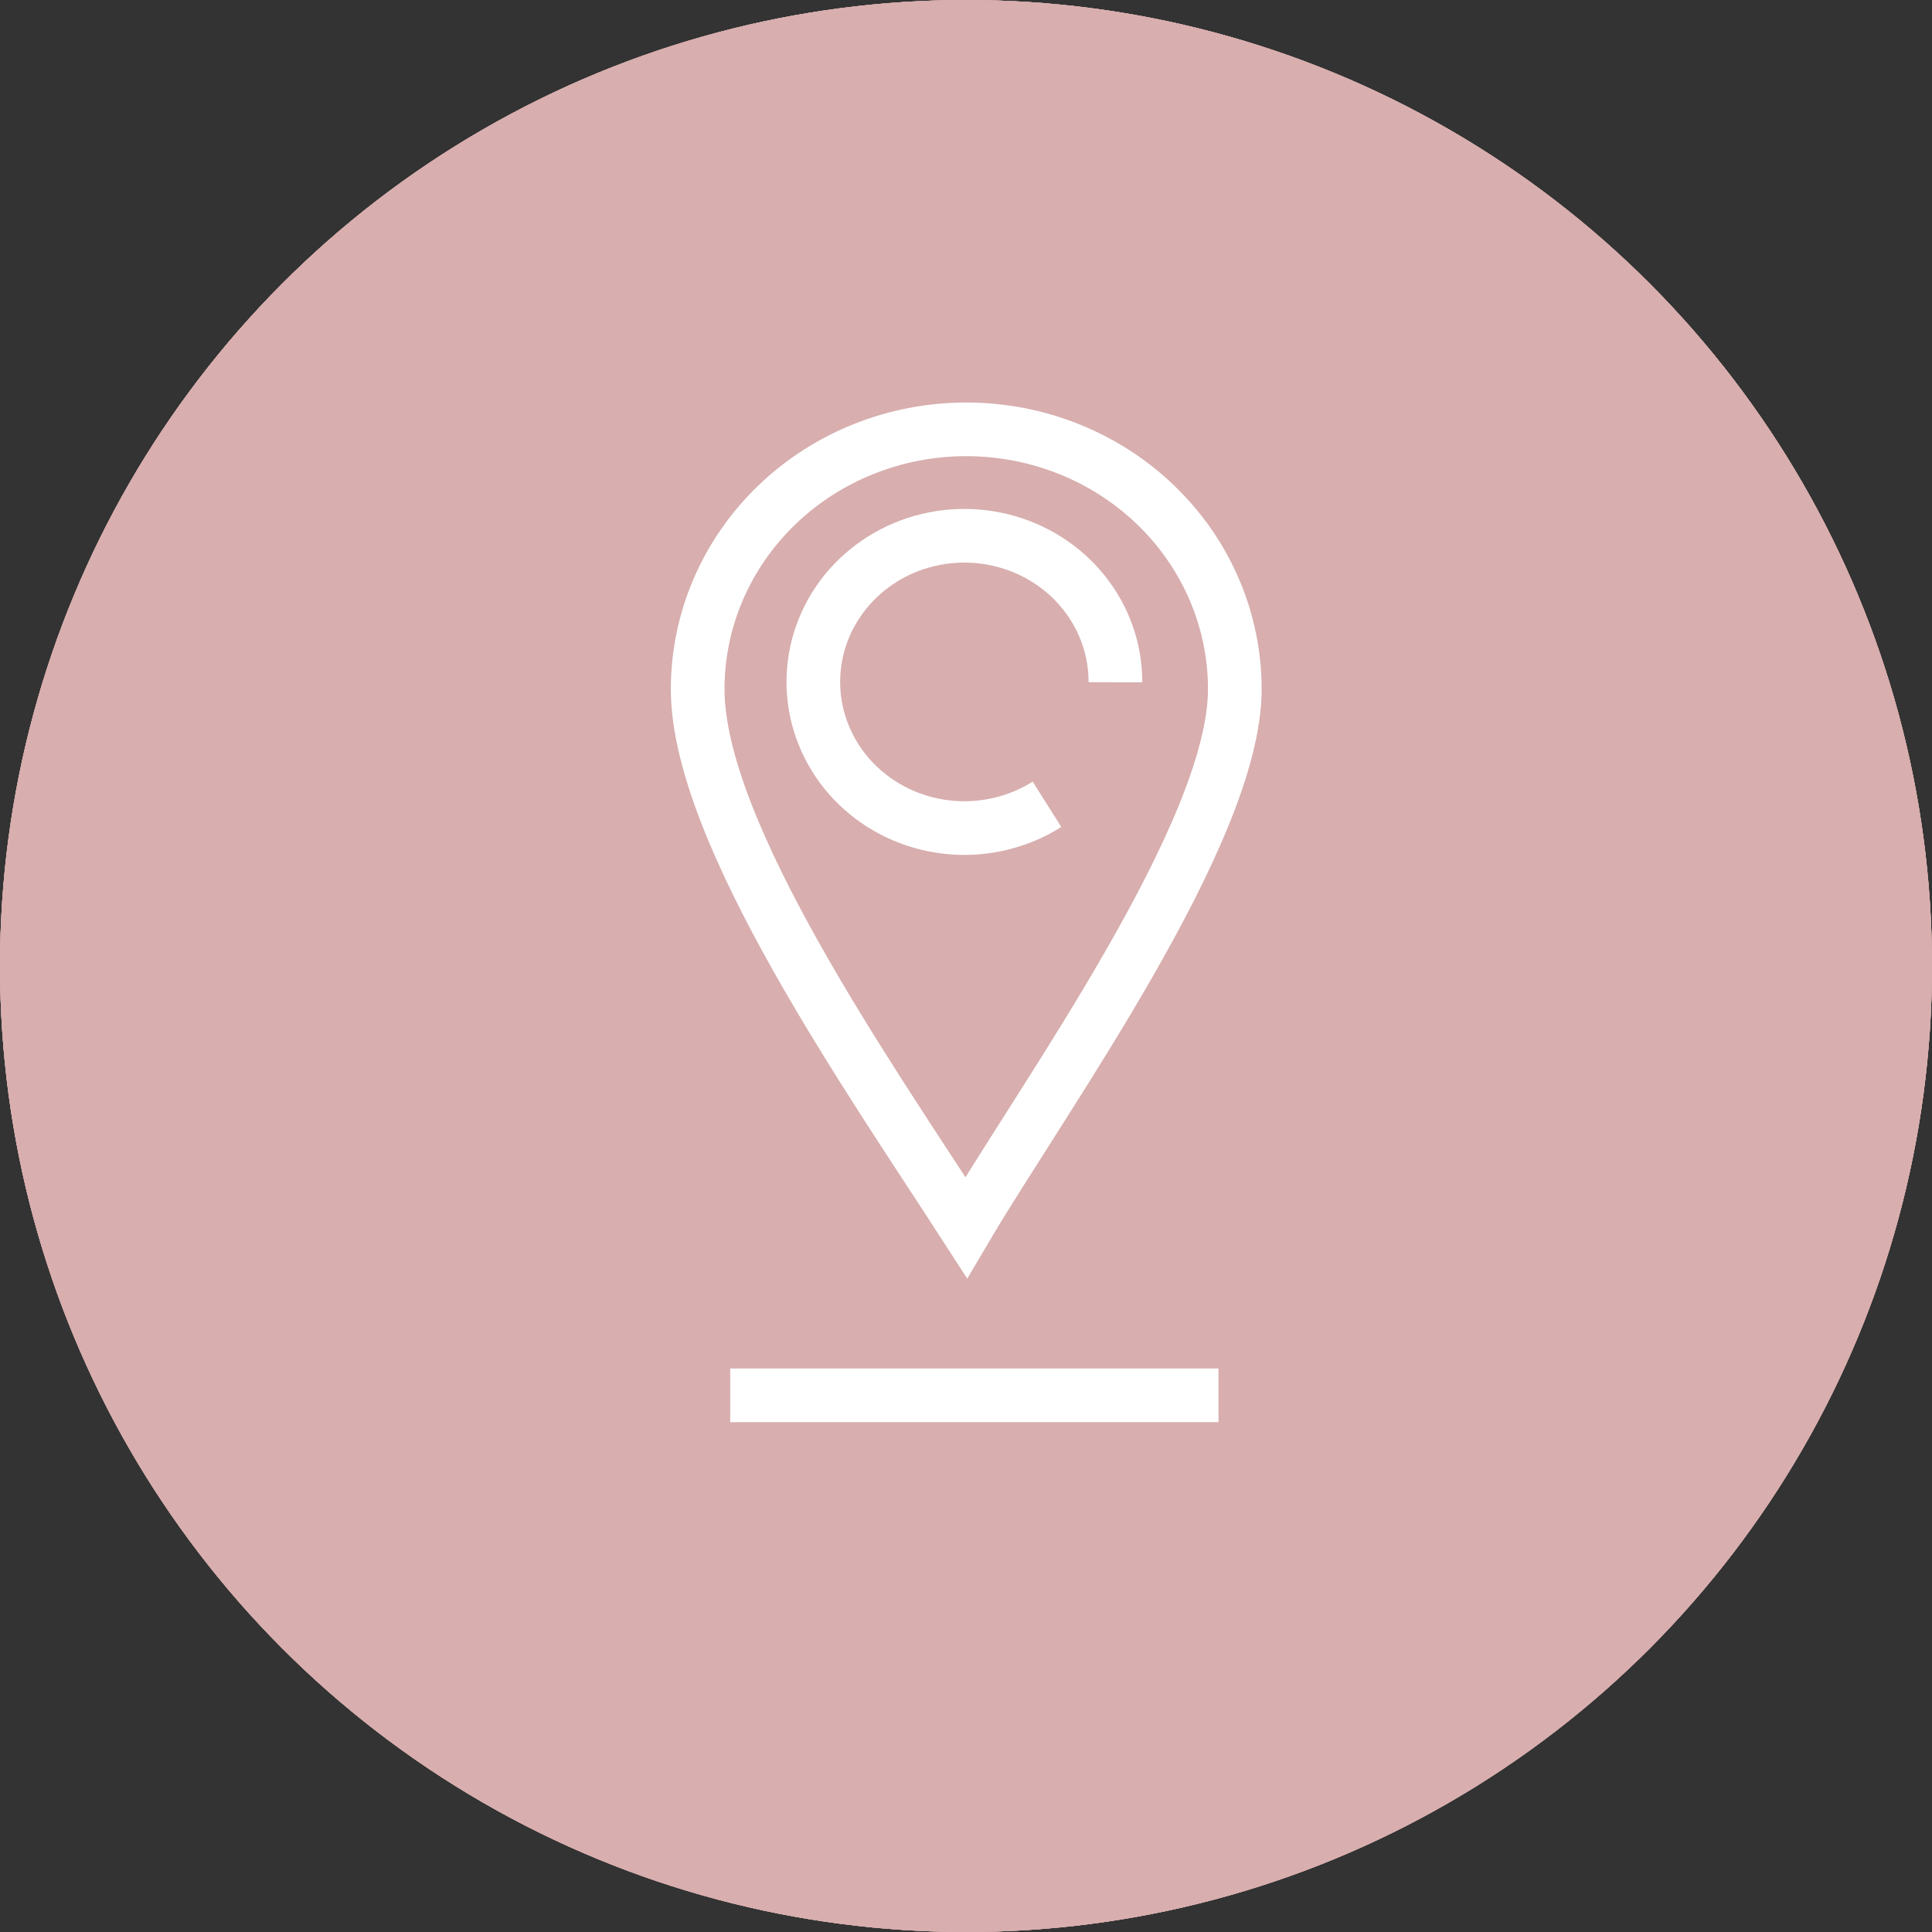 <svg width="36" height="36" viewBox="0 0 36 36" fill="none" xmlns="http://www.w3.org/2000/svg">
<rect x="0" y="0" width="36" height="36" fill="#333333" stroke="none"/>
<circle cx="18" cy="18" r="18" fill="#D8AEAE"/>
<circle cx="18" cy="18" r="18" fill="#D8AEAE"/>
<circle cx="18" cy="18" r="18" fill="#D8AEAE"/>
<circle cx="18" cy="18" r="18" fill="#D8AEAE"/>
<path d="M23.009 12.842C23.009 15.517 19.434 20.451 18.004 22.874C16.217 20.107 13 15.517 13 12.842C13 11.558 13.527 10.326 14.466 9.418C15.404 8.51 16.677 8 18.004 8C19.332 8 20.605 8.51 21.543 9.418C22.482 10.326 23.009 11.558 23.009 12.842V12.842Z" stroke="white" stroke-miterlimit="10"/>
<path d="M19.509 14.987C18.984 15.318 18.36 15.471 17.736 15.421C17.111 15.37 16.522 15.12 16.062 14.709C15.601 14.298 15.296 13.75 15.193 13.152C15.091 12.553 15.197 11.94 15.496 11.407C15.795 10.874 16.27 10.453 16.844 10.21C17.418 9.968 18.059 9.918 18.666 10.068C19.273 10.218 19.811 10.559 20.195 11.039C20.579 11.518 20.786 12.107 20.784 12.713" stroke="white" stroke-miterlimit="10"/>
<path d="M13.607 26H22.705" stroke="white" stroke-miterlimit="10"/>
</svg>
